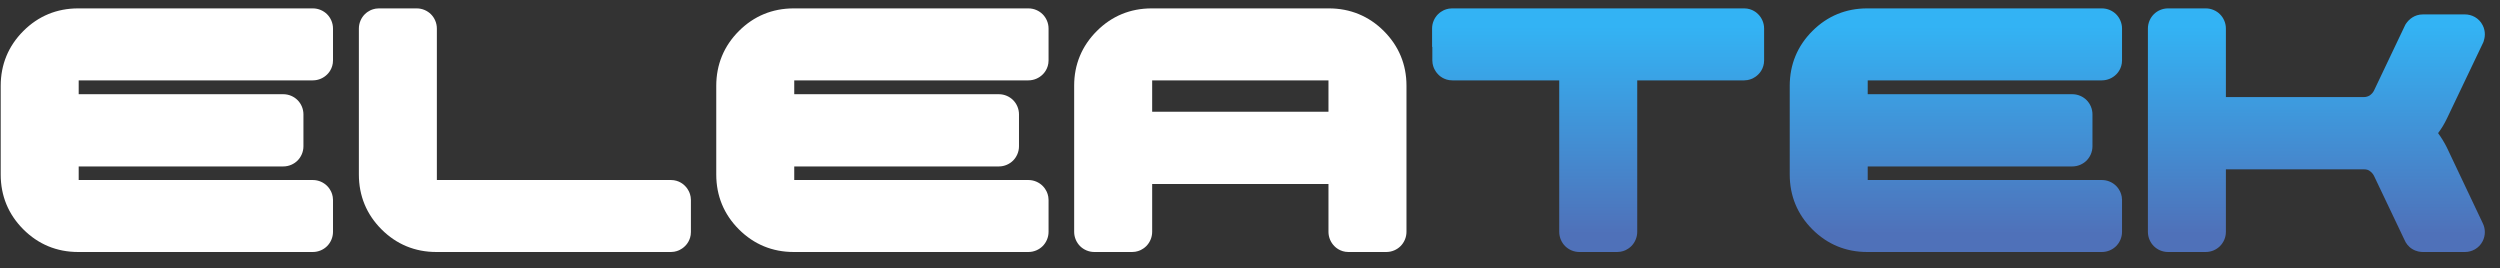 <svg width="149" height="16" viewBox="0 0 149 16" fill="none" xmlns="http://www.w3.org/2000/svg">
<rect x="0" y="0" width="149" height="16" fill="#333333" stroke="none"/>
<path d="M3.598 6.707H16.883C16.914 6.707 16.946 6.722 16.961 6.738C16.977 6.754 16.992 6.785 16.992 6.816V8.718C16.992 8.75 16.977 8.781 16.961 8.796C16.946 8.812 16.914 8.828 16.883 8.828H3.598V10.761C3.598 11.042 3.707 11.291 3.91 11.509C4.112 11.712 4.362 11.821 4.658 11.821H18.645C18.677 11.821 18.708 11.837 18.723 11.853C18.739 11.868 18.754 11.899 18.754 11.915V13.817C18.754 13.848 18.739 13.88 18.723 13.895C18.708 13.911 18.677 13.927 18.645 13.927H4.658C3.676 13.927 2.849 13.583 2.163 12.897C1.477 12.211 1.134 11.385 1.134 10.402V5.116C1.134 4.134 1.477 3.308 2.163 2.621C2.849 1.935 3.676 1.592 4.658 1.592H18.645C18.677 1.592 18.708 1.608 18.723 1.623C18.739 1.639 18.754 1.67 18.754 1.701V3.604C18.754 3.635 18.739 3.651 18.723 3.666C18.708 3.682 18.677 3.697 18.645 3.697H4.658C4.362 3.697 4.112 3.807 3.91 4.009C3.707 4.212 3.598 4.461 3.598 4.758V6.707Z" fill="white"/>
<path fill-rule="evenodd" clip-rule="evenodd" d="M3.313 3.078C3.182 3.168 3.057 3.273 2.936 3.394C2.455 3.874 2.226 4.422 2.226 5.116V10.403C2.226 11.097 2.455 11.645 2.936 12.125C3.057 12.246 3.182 12.351 3.313 12.441C3.252 12.391 3.193 12.338 3.137 12.282L3.123 12.268L3.109 12.253C2.746 11.862 2.505 11.355 2.505 10.761V4.758C2.505 4.162 2.737 3.637 3.137 3.237C3.193 3.181 3.252 3.128 3.313 3.078ZM1.391 1.849C2.283 0.957 3.387 0.5 4.658 0.5H18.645C18.985 0.5 19.289 0.644 19.496 0.851C19.702 1.058 19.847 1.362 19.847 1.702V3.604C19.847 4.097 19.546 4.39 19.5 4.435C19.498 4.436 19.497 4.438 19.496 4.439C19.289 4.645 18.985 4.79 18.645 4.79H4.69V5.615H16.883C17.223 5.615 17.527 5.759 17.734 5.966C17.94 6.172 18.085 6.476 18.085 6.816V8.718C18.085 9.058 17.94 9.362 17.734 9.569C17.527 9.776 17.223 9.92 16.883 9.92H4.69V10.729H18.645C18.985 10.729 19.289 10.874 19.496 11.08C19.611 11.196 19.682 11.316 19.722 11.395L19.723 11.397C19.747 11.445 19.847 11.645 19.847 11.915V13.818C19.847 14.157 19.702 14.461 19.496 14.668C19.289 14.875 18.985 15.019 18.645 15.019H4.658C3.387 15.019 2.283 14.562 1.391 13.67C0.499 12.778 0.042 11.673 0.042 10.403V5.116C0.042 3.846 0.499 2.741 1.391 1.849Z" fill="white"/>
<path d="M40.086 13.833C40.086 13.864 40.07 13.88 40.055 13.895C40.039 13.911 40.008 13.927 39.992 13.927H26.005C25.023 13.927 24.196 13.583 23.51 12.897C22.824 12.211 22.481 11.385 22.481 10.402V1.701C22.481 1.67 22.497 1.639 22.512 1.623C22.528 1.608 22.559 1.592 22.575 1.592H24.836C24.867 1.592 24.898 1.608 24.914 1.623C24.929 1.639 24.945 1.67 24.945 1.701V10.761C24.945 11.042 25.054 11.291 25.257 11.509C25.459 11.712 25.709 11.821 26.005 11.821H39.992C40.023 11.821 40.039 11.837 40.055 11.853C40.07 11.868 40.086 11.899 40.086 11.915V13.833Z" fill="white"/>
<path fill-rule="evenodd" clip-rule="evenodd" d="M23.573 2.685V10.403C23.573 11.097 23.802 11.645 24.283 12.125C24.404 12.246 24.529 12.351 24.66 12.441C24.599 12.391 24.54 12.338 24.484 12.282L24.47 12.268L24.456 12.253C24.093 11.862 23.852 11.355 23.852 10.761V2.685H23.573ZM22.056 0.624C22.105 0.6 22.305 0.5 22.575 0.5H24.836C25.175 0.5 25.479 0.644 25.686 0.851C25.893 1.058 26.037 1.362 26.037 1.702V10.729H39.992C40.485 10.729 40.778 11.03 40.823 11.076C40.825 11.078 40.826 11.079 40.827 11.08C40.943 11.196 41.013 11.316 41.053 11.395L41.054 11.397C41.078 11.445 41.178 11.645 41.178 11.915V13.833C41.178 14.326 40.877 14.619 40.831 14.664C40.829 14.666 40.828 14.667 40.827 14.668C40.711 14.784 40.591 14.854 40.512 14.894L40.51 14.895C40.462 14.919 40.262 15.019 39.992 15.019H26.005C24.735 15.019 23.63 14.562 22.738 13.67C21.846 12.778 21.389 11.673 21.389 10.403V1.702C21.389 1.362 21.533 1.058 21.74 0.851C21.856 0.735 21.975 0.665 22.055 0.625C22.055 0.625 22.056 0.625 22.056 0.624Z" fill="white"/>
<path d="M46.245 6.707H59.531C59.562 6.707 59.593 6.722 59.608 6.738C59.624 6.754 59.64 6.785 59.64 6.816V8.718C59.64 8.75 59.624 8.781 59.608 8.796C59.593 8.812 59.562 8.828 59.531 8.828H46.245V10.761C46.245 11.042 46.354 11.291 46.557 11.509C46.76 11.712 47.009 11.821 47.305 11.821H61.292C61.324 11.821 61.355 11.837 61.37 11.853C61.386 11.868 61.402 11.899 61.402 11.915V13.817C61.402 13.848 61.386 13.88 61.37 13.895C61.355 13.911 61.324 13.927 61.292 13.927H47.305C46.323 13.927 45.497 13.583 44.81 12.897C44.124 12.211 43.781 11.385 43.781 10.402V5.116C43.781 4.134 44.124 3.308 44.81 2.621C45.497 1.935 46.323 1.592 47.305 1.592H61.292C61.324 1.592 61.355 1.608 61.37 1.623C61.386 1.639 61.402 1.67 61.402 1.701V3.604C61.402 3.635 61.386 3.651 61.37 3.666C61.355 3.682 61.324 3.697 61.292 3.697H47.305C47.009 3.697 46.76 3.807 46.557 4.009C46.354 4.212 46.245 4.461 46.245 4.758V6.707Z" fill="white"/>
<path fill-rule="evenodd" clip-rule="evenodd" d="M45.96 3.078C45.829 3.168 45.704 3.273 45.583 3.394C45.103 3.874 44.874 4.422 44.874 5.116V10.403C44.874 11.097 45.103 11.645 45.583 12.125C45.704 12.246 45.829 12.351 45.96 12.441C45.899 12.391 45.841 12.338 45.785 12.282L45.77 12.268L45.756 12.253C45.394 11.862 45.153 11.355 45.153 10.761V4.758C45.153 4.162 45.384 3.637 45.785 3.237C45.841 3.181 45.899 3.128 45.96 3.078ZM44.038 1.849C44.93 0.957 46.035 0.5 47.305 0.5H61.292C61.632 0.5 61.936 0.644 62.143 0.851C62.35 1.058 62.494 1.362 62.494 1.702V3.604C62.494 4.097 62.193 4.39 62.147 4.435C62.145 4.436 62.144 4.438 62.143 4.439C61.936 4.645 61.632 4.79 61.292 4.79H47.337V5.615H59.531C59.87 5.615 60.174 5.759 60.381 5.966C60.587 6.172 60.732 6.476 60.732 6.816V8.718C60.732 9.058 60.587 9.362 60.381 9.569C60.174 9.776 59.87 9.92 59.531 9.92H47.337V10.729H61.292C61.632 10.729 61.936 10.874 62.143 11.08C62.259 11.196 62.329 11.316 62.369 11.395L62.37 11.397C62.394 11.445 62.494 11.645 62.494 11.915V13.818C62.494 14.157 62.35 14.461 62.143 14.668C61.936 14.875 61.632 15.019 61.292 15.019H47.305C46.035 15.019 44.93 14.562 44.038 13.67C43.146 12.778 42.689 11.673 42.689 10.403V5.116C42.689 3.846 43.146 2.741 44.038 1.849Z" fill="white"/>
<path d="M65.113 5.101C65.113 4.134 65.456 3.308 66.142 2.621C66.828 1.935 67.654 1.592 68.637 1.592H79.209C80.176 1.592 81.018 1.935 81.704 2.621C82.39 3.308 82.733 4.134 82.733 5.101V13.817C82.733 13.848 82.718 13.88 82.702 13.895C82.686 13.911 82.655 13.927 82.624 13.927H80.363C80.332 13.927 80.316 13.911 80.3 13.895C80.285 13.88 80.269 13.848 80.269 13.817V9.872H67.576V13.817C67.576 13.848 67.561 13.88 67.545 13.895C67.53 13.911 67.499 13.927 67.483 13.927H65.222C65.191 13.927 65.16 13.911 65.144 13.895C65.128 13.88 65.113 13.848 65.113 13.817V5.101ZM80.269 7.767V4.758C80.269 4.461 80.16 4.212 79.957 4.009C79.755 3.807 79.505 3.697 79.209 3.697H68.637C68.341 3.697 68.091 3.807 67.888 4.009C67.686 4.212 67.576 4.461 67.576 4.758V7.752H80.269V7.767Z" fill="white"/>
<path fill-rule="evenodd" clip-rule="evenodd" d="M67.292 3.078C67.161 3.168 67.035 3.273 66.914 3.394C66.432 3.876 66.205 4.425 66.205 5.101V12.834H66.484V4.758C66.484 4.162 66.716 3.637 67.116 3.237C67.172 3.181 67.231 3.128 67.292 3.078ZM80.565 3.088C80.622 3.134 80.677 3.184 80.73 3.237C81.13 3.637 81.362 4.162 81.362 4.758V7.767H80.269V8.78H81.362V12.834H81.641V5.101C81.641 4.425 81.413 3.876 80.931 3.394C80.815 3.277 80.693 3.175 80.565 3.088ZM79.177 6.659V4.79H68.669V6.659H79.177ZM65.37 1.849C66.261 0.957 67.366 0.5 68.637 0.5H79.209C80.462 0.5 81.583 0.955 82.476 1.849C83.367 2.739 83.826 3.843 83.826 5.101V13.818C83.826 14.157 83.681 14.461 83.474 14.668C83.268 14.875 82.964 15.019 82.624 15.019H80.363C79.87 15.019 79.577 14.718 79.532 14.672C79.53 14.67 79.529 14.669 79.528 14.668C79.322 14.461 79.177 14.157 79.177 13.818V10.965H68.669V13.818C68.669 14.157 68.524 14.461 68.318 14.668C68.202 14.784 68.082 14.854 68.003 14.894L68.001 14.895C67.953 14.919 67.753 15.019 67.483 15.019H65.222C64.882 15.019 64.578 14.875 64.371 14.668C64.165 14.461 64.02 14.157 64.02 13.818V5.101C64.02 3.843 64.479 2.739 65.37 1.849Z" fill="white"/>
<path d="M86.444 1.701C86.444 1.67 86.46 1.639 86.475 1.623C86.491 1.608 86.522 1.592 86.538 1.592H103.955C103.987 1.592 104.002 1.608 104.018 1.623C104.033 1.639 104.049 1.67 104.049 1.701V3.604C104.049 3.635 104.033 3.651 104.018 3.666C104.002 3.682 103.971 3.697 103.955 3.697H96.486V13.817C96.486 13.848 96.471 13.88 96.455 13.895C96.439 13.911 96.408 13.927 96.393 13.927H94.132C94.1 13.927 94.069 13.911 94.054 13.895C94.038 13.88 94.022 13.848 94.022 13.817V3.697H86.553C86.522 3.697 86.507 3.682 86.491 3.666C86.475 3.651 86.46 3.619 86.46 3.604V1.701H86.444Z" fill="url(#paint0_linear_2036_4651)"/>
<path fill-rule="evenodd" clip-rule="evenodd" d="M95.115 2.685V12.834H95.394V2.685H95.115ZM85.367 2.794H85.352V1.702C85.352 1.362 85.496 1.058 85.703 0.851C85.819 0.735 85.939 0.665 86.018 0.625C86.019 0.625 86.019 0.625 86.02 0.624C86.068 0.6 86.268 0.5 86.538 0.5H103.955C104.448 0.5 104.741 0.801 104.786 0.847C104.788 0.849 104.789 0.85 104.79 0.851C104.997 1.058 105.141 1.362 105.141 1.702V3.604C105.141 4.097 104.84 4.39 104.794 4.435C104.793 4.436 104.791 4.438 104.79 4.439C104.674 4.555 104.555 4.625 104.475 4.665L104.474 4.666C104.425 4.69 104.225 4.79 103.955 4.79H97.579V13.818C97.579 14.157 97.434 14.461 97.228 14.668C97.112 14.784 96.992 14.854 96.912 14.894L96.911 14.895C96.863 14.919 96.662 15.019 96.393 15.019H94.132C93.792 15.019 93.488 14.875 93.281 14.668C93.075 14.461 92.93 14.157 92.93 13.818V4.79H86.553C86.06 4.79 85.767 4.489 85.722 4.443C85.721 4.441 85.719 4.44 85.719 4.439C85.603 4.323 85.532 4.203 85.493 4.124L85.492 4.122C85.468 4.074 85.367 3.874 85.367 3.604V2.794Z" fill="url(#paint1_linear_2036_4651)"/>
<path d="M110.224 6.707H123.509C123.54 6.707 123.571 6.722 123.587 6.738C123.603 6.754 123.618 6.785 123.618 6.816V8.718C123.618 8.75 123.603 8.781 123.587 8.796C123.571 8.812 123.54 8.828 123.509 8.828H110.224V10.761C110.224 11.042 110.333 11.291 110.536 11.509C110.738 11.712 110.988 11.821 111.284 11.821H125.271C125.302 11.821 125.333 11.837 125.349 11.853C125.365 11.868 125.38 11.899 125.38 11.915V13.817C125.38 13.848 125.365 13.88 125.349 13.895C125.333 13.911 125.302 13.927 125.271 13.927H111.284C110.302 13.927 109.475 13.583 108.789 12.897C108.103 12.211 107.76 11.385 107.76 10.402V5.116C107.76 4.134 108.103 3.308 108.789 2.621C109.475 1.935 110.302 1.592 111.284 1.592H125.271C125.302 1.592 125.333 1.608 125.349 1.623C125.365 1.639 125.38 1.67 125.38 1.701V3.604C125.38 3.635 125.365 3.651 125.349 3.666C125.333 3.682 125.302 3.697 125.271 3.697H111.284C110.988 3.697 110.738 3.807 110.536 4.009C110.333 4.212 110.224 4.461 110.224 4.758V6.707Z" fill="url(#paint2_linear_2036_4651)"/>
<path fill-rule="evenodd" clip-rule="evenodd" d="M109.939 3.078C109.808 3.168 109.683 3.273 109.562 3.394C109.081 3.874 108.852 4.422 108.852 5.116V10.403C108.852 11.097 109.081 11.645 109.562 12.125C109.683 12.246 109.808 12.351 109.939 12.441C109.878 12.391 109.819 12.338 109.763 12.282L109.749 12.268L109.735 12.253C109.372 11.862 109.131 11.355 109.131 10.761V4.758C109.131 4.162 109.363 3.637 109.763 3.237C109.819 3.181 109.878 3.128 109.939 3.078ZM108.017 1.849C108.909 0.957 110.013 0.5 111.284 0.5H125.271C125.611 0.5 125.915 0.644 126.122 0.851C126.328 1.058 126.473 1.362 126.473 1.702V3.604C126.473 4.097 126.172 4.39 126.126 4.435C126.124 4.436 126.123 4.438 126.122 4.439C125.915 4.645 125.611 4.79 125.271 4.79H111.316V5.615H123.509C123.849 5.615 124.153 5.759 124.36 5.966C124.566 6.172 124.711 6.476 124.711 6.816V8.718C124.711 9.058 124.566 9.362 124.36 9.569C124.153 9.776 123.849 9.92 123.509 9.92H111.316V10.729H125.271C125.611 10.729 125.915 10.874 126.122 11.08C126.237 11.196 126.308 11.316 126.348 11.395L126.348 11.397C126.372 11.445 126.473 11.645 126.473 11.915V13.818C126.473 14.157 126.328 14.461 126.122 14.668C125.915 14.875 125.611 15.019 125.271 15.019H111.284C110.013 15.019 108.909 14.562 108.017 13.67C107.125 12.778 106.668 11.673 106.668 10.403V5.116C106.668 3.846 107.125 2.741 108.017 1.849Z" fill="url(#paint3_linear_2036_4651)"/>
<path d="M146.993 13.786C147.008 13.817 147.008 13.848 146.993 13.88C146.977 13.911 146.946 13.927 146.915 13.927H144.404C144.357 13.927 144.326 13.911 144.311 13.864L142.471 9.997C142.315 9.685 142.096 9.451 141.816 9.264C141.535 9.077 141.223 8.999 140.88 8.999H131.571V13.817C131.571 13.848 131.555 13.88 131.54 13.895C131.524 13.911 131.493 13.927 131.462 13.927H129.216C129.185 13.927 129.154 13.911 129.138 13.895C129.123 13.88 129.107 13.848 129.107 13.817V1.701C129.107 1.67 129.123 1.639 129.138 1.623C129.154 1.608 129.185 1.592 129.216 1.592H131.462C131.493 1.592 131.524 1.608 131.54 1.623C131.555 1.639 131.571 1.67 131.571 1.701V6.878H140.88C141.223 6.878 141.535 6.785 141.816 6.613C142.096 6.426 142.315 6.192 142.471 5.88L144.311 2.013C144.342 1.967 144.373 1.951 144.404 1.951H146.915C146.946 1.951 146.977 1.967 146.993 1.998C147.008 2.029 147.008 2.06 146.993 2.107L144.856 6.582C144.607 7.112 144.264 7.549 143.827 7.923C144.248 8.297 144.591 8.75 144.856 9.28L146.993 13.786Z" fill="url(#paint4_linear_2036_4651)"/>
<path fill-rule="evenodd" clip-rule="evenodd" d="M130.199 2.685V12.834H130.478V2.685H130.199ZM141.32 7.938C141.695 7.991 142.069 8.12 142.421 8.355C142.846 8.638 143.199 9.012 143.448 9.509L143.452 9.518L145.03 12.834H145.332L143.874 9.759C143.669 9.351 143.411 9.015 143.101 8.74L142.166 7.908L143.116 7.094C143.443 6.814 143.688 6.499 143.868 6.117L143.87 6.112L145.335 3.043H145.03L143.452 6.36L143.448 6.369C143.199 6.866 142.846 7.24 142.421 7.522L142.404 7.534L142.385 7.546C142.061 7.743 141.704 7.879 141.32 7.938ZM128.366 0.851C128.572 0.644 128.876 0.5 129.216 0.5H131.462C131.801 0.5 132.105 0.644 132.312 0.851C132.519 1.058 132.663 1.362 132.663 1.702V5.786H140.88C141.007 5.786 141.118 5.756 141.228 5.692C141.352 5.606 141.429 5.517 141.489 5.4L143.358 1.473L143.401 1.407C143.57 1.155 143.904 0.859 144.404 0.859H146.914C147.299 0.859 147.743 1.057 147.97 1.509C148.16 1.891 148.098 2.246 148.029 2.452L148.007 2.517L145.845 7.047C145.844 7.048 145.844 7.049 145.843 7.05C145.692 7.371 145.514 7.665 145.31 7.935C145.507 8.202 145.681 8.487 145.833 8.791L145.838 8.802L147.977 13.313C148.139 13.648 148.136 14.035 147.97 14.368C147.743 14.821 147.299 15.019 146.914 15.019H144.404C144.273 15.019 144.023 14.999 143.766 14.839C143.53 14.692 143.389 14.489 143.311 14.305L141.489 10.478C141.426 10.355 141.344 10.263 141.21 10.173C141.139 10.126 141.048 10.092 140.88 10.092H132.663V13.818C132.663 14.157 132.519 14.461 132.312 14.668C132.105 14.875 131.801 15.019 131.462 15.019H129.216C128.876 15.019 128.572 14.875 128.366 14.668C128.159 14.461 128.015 14.157 128.015 13.818V1.702C128.015 1.362 128.159 1.058 128.366 0.851Z" fill="url(#paint5_linear_2036_4651)"/>
<defs>
<linearGradient id="paint0_linear_2036_4651" x1="95.247" y1="1.592" x2="95.247" y2="13.927" gradientUnits="userSpaceOnUse">
<stop stop-color="#33B3F4"/>
<stop offset="1" stop-color="#4F71B9"/>
</linearGradient>
<linearGradient id="paint1_linear_2036_4651" x1="95.247" y1="1.592" x2="95.247" y2="13.927" gradientUnits="userSpaceOnUse">
<stop stop-color="#33B3F4"/>
<stop offset="1" stop-color="#4F71B9"/>
</linearGradient>
<linearGradient id="paint2_linear_2036_4651" x1="116.57" y1="1.592" x2="116.57" y2="13.927" gradientUnits="userSpaceOnUse">
<stop stop-color="#33B3F4"/>
<stop offset="1" stop-color="#4F71B9"/>
</linearGradient>
<linearGradient id="paint3_linear_2036_4651" x1="116.57" y1="1.592" x2="116.57" y2="13.927" gradientUnits="userSpaceOnUse">
<stop stop-color="#33B3F4"/>
<stop offset="1" stop-color="#4F71B9"/>
</linearGradient>
<linearGradient id="paint4_linear_2036_4651" x1="138.056" y1="1.592" x2="138.056" y2="13.927" gradientUnits="userSpaceOnUse">
<stop stop-color="#33B3F4"/>
<stop offset="1" stop-color="#4F71B9"/>
</linearGradient>
<linearGradient id="paint5_linear_2036_4651" x1="138.056" y1="1.592" x2="138.056" y2="13.927" gradientUnits="userSpaceOnUse">
<stop stop-color="#33B3F4"/>
<stop offset="1" stop-color="#4F71B9"/>
</linearGradient>
</defs>
</svg>
